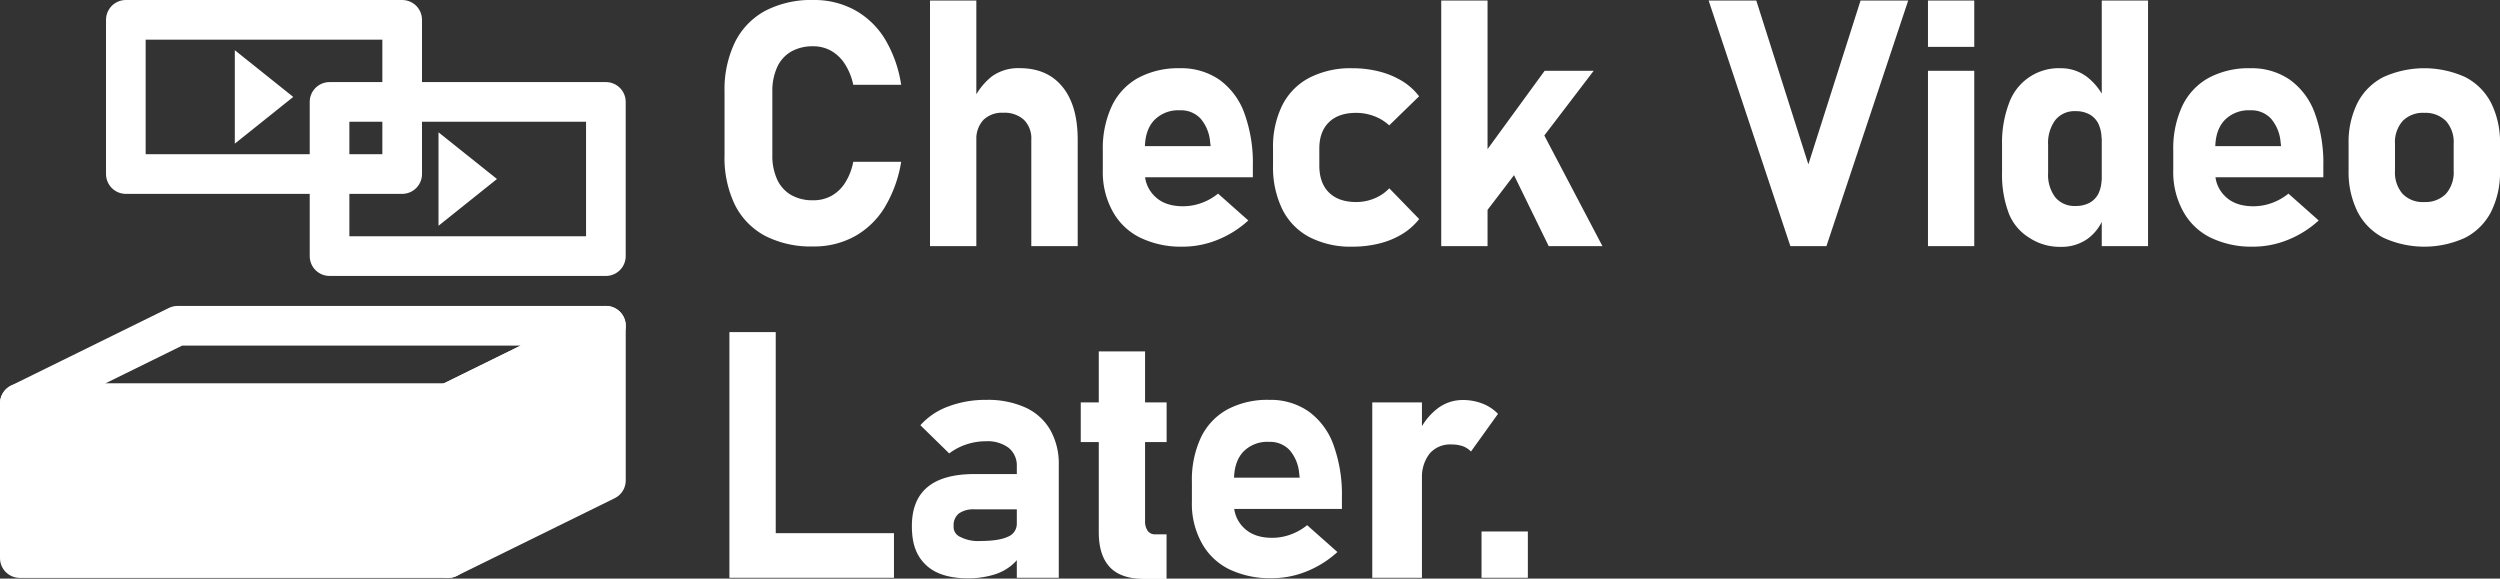 <svg xmlns="http://www.w3.org/2000/svg" viewBox="0 0 693.54 160.52"><rect x="0" y="0" width="693.54" height="160.52" fill="#333333" stroke="none"/><defs><style>.cls-1{fill:none;}.cls-1,.cls-3{stroke:#fff;stroke-linecap:round;stroke-linejoin:round;stroke-width:11px;}.cls-2,.cls-3{fill:#fff;}</style></defs><g id="レイヤー_2" data-name="レイヤー 2"><g id="レイヤー_1-2" data-name="レイヤー 1"><rect class="cls-1" x="34.91" y="5.5" width="76.66" height="42.78"/><polygon class="cls-2" points="81.35 26.89 65.14 13.93 65.14 39.85 81.35 26.89"/><rect class="cls-1" x="91.42" y="28.27" width="76.66" height="42.78"/><polygon class="cls-2" points="137.86 49.66 121.65 36.7 121.65 62.63 137.86 49.66"/><rect class="cls-3" x="5.5" y="111.9" width="118.82" height="42.92"/><polygon class="cls-3" points="168.09 133.28 124.31 154.82 124.31 111.9 168.09 90.37 168.09 133.28"/><polygon class="cls-1" points="124.31 111.9 5.5 111.9 49.27 90.37 168.09 90.37 124.31 111.9"/><path class="cls-2" d="M212.29,65.45a19.81,19.81,0,0,1-8.44-8.67A30.07,30.07,0,0,1,201,43V25.45a30.1,30.1,0,0,1,2.9-13.76A20,20,0,0,1,212.29,3,27.58,27.58,0,0,1,225.6,0a23.51,23.51,0,0,1,11.49,2.77,22.7,22.7,0,0,1,8.37,8A34.88,34.88,0,0,1,250,23.53H236.71a17.09,17.09,0,0,0-2.32-5.76,11,11,0,0,0-3.79-3.66,10,10,0,0,0-5-1.27,12.06,12.06,0,0,0-6.14,1.48,9.55,9.55,0,0,0-3.86,4.31,15.92,15.92,0,0,0-1.34,6.82V43a15.77,15.77,0,0,0,1.34,6.8,9.66,9.66,0,0,0,3.86,4.29,12.06,12.06,0,0,0,6.14,1.47,10.29,10.29,0,0,0,5.07-1.24,10.66,10.66,0,0,0,3.79-3.63,16.56,16.56,0,0,0,2.25-5.81H250a35.41,35.41,0,0,1-4.62,12.72,22.65,22.65,0,0,1-8.34,8,23.37,23.37,0,0,1-11.47,2.77A27.81,27.81,0,0,1,212.29,65.45Z"/><path class="cls-2" d="M258,.14h12.85V68.29H258ZM286.1,38.81a7.31,7.31,0,0,0-2-5.53,8,8,0,0,0-5.79-2,7.36,7.36,0,0,0-5.51,2,7.7,7.7,0,0,0-1.94,5.6l-1-10.78a18.22,18.22,0,0,1,5.28-6.89,12.49,12.49,0,0,1,7.71-2.3q7.68,0,11.9,5.18t4.22,14.65V68.29H286.1Z"/><path class="cls-2" d="M316.18,65.87a17.47,17.47,0,0,1-7.62-7.45,22.38,22.38,0,0,1-2.62-11.22V41.71a27.73,27.73,0,0,1,2.51-12.32,17.52,17.52,0,0,1,7.31-7.79,23.54,23.54,0,0,1,11.6-2.67,18.57,18.57,0,0,1,10.92,3.19,19.67,19.67,0,0,1,6.92,9.26A40.31,40.31,0,0,1,347.56,46v3.18H314.28V40.54h21.57l-.14-1.12a11.38,11.38,0,0,0-2.65-6.52,7.41,7.41,0,0,0-5.7-2.3,9.31,9.31,0,0,0-7.19,2.77q-2.57,2.76-2.56,7.83v6.18a8.93,8.93,0,0,0,2.79,7.12c1.86,1.82,4.46,2.72,7.81,2.72a14.88,14.88,0,0,0,5.1-.91,15.71,15.71,0,0,0,4.6-2.6l8.39,7.45a28.21,28.21,0,0,1-8.53,5.37,25.65,25.65,0,0,1-9.56,1.9A26.06,26.06,0,0,1,316.18,65.87Z"/><path class="cls-2" d="M363.26,65.78a17.57,17.57,0,0,1-7.52-7.71,26.6,26.6,0,0,1-2.58-12.19V41.24a26,26,0,0,1,2.58-12.07,17.49,17.49,0,0,1,7.52-7.61,25,25,0,0,1,11.88-2.63,30,30,0,0,1,7.53.92A23.33,23.33,0,0,1,389,22.49a17.13,17.13,0,0,1,4.68,4.22l-8.29,8.07a12.85,12.85,0,0,0-4.17-2.56,14,14,0,0,0-5-.91c-3.25,0-5.77.86-7.55,2.6S366,38.09,366,41.24v4.64q0,4.88,2.67,7.52t7.55,2.65a13.26,13.26,0,0,0,5.06-1,12,12,0,0,0,4.13-2.81l8.29,8.53A17.7,17.7,0,0,1,389,64.93a22.84,22.84,0,0,1-6.33,2.61,30.59,30.59,0,0,1-7.5.89A24.93,24.93,0,0,1,363.26,65.78Z"/><path class="cls-2" d="M399.82.14h12.85V68.29H399.82Zm6,50.62,22.69-31.12h13.6L407.56,64.92Zm11.54-7.59L428,36.79l16.55,31.5H429.64Z"/><path class="cls-2" d="M474,.14h13.22L501.67,45.6,516.15.14h13.22L506.68,68.29h-10Z"/><path class="cls-2" d="M534.85.14h12.84V13H534.85Zm0,19.5h12.84V68.29H534.85Z"/><path class="cls-2" d="M562.93,65.94a13.88,13.88,0,0,1-5.61-6.63A30.09,30.09,0,0,1,555.4,48V40.17a30.84,30.84,0,0,1,1.92-11.49,14.63,14.63,0,0,1,14.44-9.75,11.88,11.88,0,0,1,7.1,2.32A16.4,16.4,0,0,1,584,27.84l-1,10.78a9.62,9.62,0,0,0-.84-4.22,6,6,0,0,0-2.47-2.65,7.8,7.8,0,0,0-3.91-.91,6.8,6.8,0,0,0-5.6,2.46,10.69,10.69,0,0,0-2,6.91V48a10.27,10.27,0,0,0,2,6.75,6.89,6.89,0,0,0,5.6,2.39,8,8,0,0,0,3.91-.89,6,6,0,0,0,2.47-2.58,9.11,9.11,0,0,0,.84-4.08l.66,10.54a12.88,12.88,0,0,1-4.6,6.17,12.45,12.45,0,0,1-7.36,2.18A15.36,15.36,0,0,1,562.93,65.94ZM583.06.14H595.9V68.29H583.06Z"/><path class="cls-2" d="M613.14,65.87a17.45,17.45,0,0,1-7.61-7.45A22.38,22.38,0,0,1,602.9,47.2V41.71a27.73,27.73,0,0,1,2.51-12.32,17.52,17.52,0,0,1,7.31-7.79,23.54,23.54,0,0,1,11.6-2.67,18.57,18.57,0,0,1,10.92,3.19,19.61,19.61,0,0,1,6.92,9.26A40.3,40.3,0,0,1,644.53,46v3.18H611.24V40.54h21.57l-.14-1.12A11.38,11.38,0,0,0,630,32.9a7.41,7.41,0,0,0-5.7-2.3,9.31,9.31,0,0,0-7.19,2.77q-2.57,2.76-2.56,7.83v6.18a8.93,8.93,0,0,0,2.79,7.12c1.86,1.82,4.46,2.72,7.81,2.72a14.93,14.93,0,0,0,5.11-.91,15.79,15.79,0,0,0,4.59-2.6l8.39,7.45a28.08,28.08,0,0,1-8.53,5.37,25.61,25.61,0,0,1-9.56,1.9A26.06,26.06,0,0,1,613.14,65.87Z"/><path class="cls-2" d="M661.17,65.94A16.61,16.61,0,0,1,654,58.7a24.67,24.67,0,0,1-2.46-11.46V39.88A24.22,24.22,0,0,1,654,28.56a16.55,16.55,0,0,1,7.17-7.17,27.48,27.48,0,0,1,22.73,0,16.55,16.55,0,0,1,7.17,7.17,24.22,24.22,0,0,1,2.47,11.32v7.5a24.29,24.29,0,0,1-2.47,11.37,16.65,16.65,0,0,1-7.17,7.19,27.18,27.18,0,0,1-22.73,0Zm17.37-12.16a9,9,0,0,0,2.15-6.4v-7.5a8.8,8.8,0,0,0-2.15-6.32,8,8,0,0,0-6-2.25,7.85,7.85,0,0,0-6,2.25,8.84,8.84,0,0,0-2.13,6.32v7.5a9,9,0,0,0,2.11,6.4,7.78,7.78,0,0,0,6,2.27A8,8,0,0,0,678.54,53.78Z"/><path class="cls-2" d="M202.35,92.13H215.2v68.16H202.35Zm5.72,55.78H248v12.38H208.07Z"/><path class="cls-2" d="M256.84,156.7c-2.58-2.49-3.87-5.69-3.87-10.76q0-7.22,4.34-10.82t13-3.61H282.5l.66,9.79h-12.8a7,7,0,0,0-4.36,1.15,4.18,4.18,0,0,0-1.45,3.49,3,3,0,0,0,1.83,3,10.64,10.64,0,0,0,5.53,1.14q5.16,0,7.66-1.17a3.85,3.85,0,0,0,2.51-3.65l1,7.64c-.18,1.75-1,2.67-2.41,3.89a13.92,13.92,0,0,1-5.34,2.74,24.62,24.62,0,0,1-6.78.91Q260.7,160.42,256.84,156.7Zm25.24-27.26a6.33,6.33,0,0,0-2.25-5.2,9.84,9.84,0,0,0-6.37-1.83,17.12,17.12,0,0,0-5.4.89,16.16,16.16,0,0,0-4.73,2.49l-8-7.83a19.22,19.22,0,0,1,7.69-5.18,29.21,29.21,0,0,1,10.59-1.85,25.28,25.28,0,0,1,10.88,2.13,15.27,15.27,0,0,1,6.86,6.19,19,19,0,0,1,2.37,9.77v31.27H282.08Z"/><path class="cls-2" d="M299.82,111.63h23.82v11H299.82Zm8,45.63q-3-3.25-3-9.63V97.48h12.84v47a4.6,4.6,0,0,0,.71,2.75,2.38,2.38,0,0,0,2.06,1h3.19v12.37h-6.47Q310.8,160.52,307.82,157.26Z"/><path class="cls-2" d="M340.89,157.87a17.47,17.47,0,0,1-7.62-7.45,22.4,22.4,0,0,1-2.62-11.23v-5.48a27.81,27.81,0,0,1,2.5-12.33,17.46,17.46,0,0,1,7.32-7.78,23.54,23.54,0,0,1,11.6-2.67A18.5,18.5,0,0,1,363,114.12a19.56,19.56,0,0,1,6.91,9.25A40.34,40.34,0,0,1,372.27,138v3.19H339v-8.67h21.56l-.14-1.13a11.31,11.31,0,0,0-2.65-6.51,7.4,7.4,0,0,0-5.69-2.3,9.28,9.28,0,0,0-7.2,2.77q-2.55,2.76-2.55,7.82v6.19a8.94,8.94,0,0,0,2.79,7.12q2.79,2.72,7.8,2.72a14.93,14.93,0,0,0,5.11-.91,15.53,15.53,0,0,0,4.59-2.6l8.4,7.45a28.25,28.25,0,0,1-8.54,5.37,25.56,25.56,0,0,1-9.56,1.89A26.15,26.15,0,0,1,340.89,157.87Z"/><path class="cls-2" d="M380.69,111.63h13.78v48.66H380.69Zm25.07,12.14a9.65,9.65,0,0,0-3.14-.47,7.48,7.48,0,0,0-6,2.51,10.42,10.42,0,0,0-2.13,7l-1-12.65a17.45,17.45,0,0,1,5.23-6.78,11.46,11.46,0,0,1,7.05-2.41,15,15,0,0,1,5.51,1,12.05,12.05,0,0,1,4.29,2.84l-7.5,10.45A5.91,5.91,0,0,0,405.76,123.77Z"/><path class="cls-2" d="M411,147.44h12.85v12.85H411Z"/></g></g></svg>